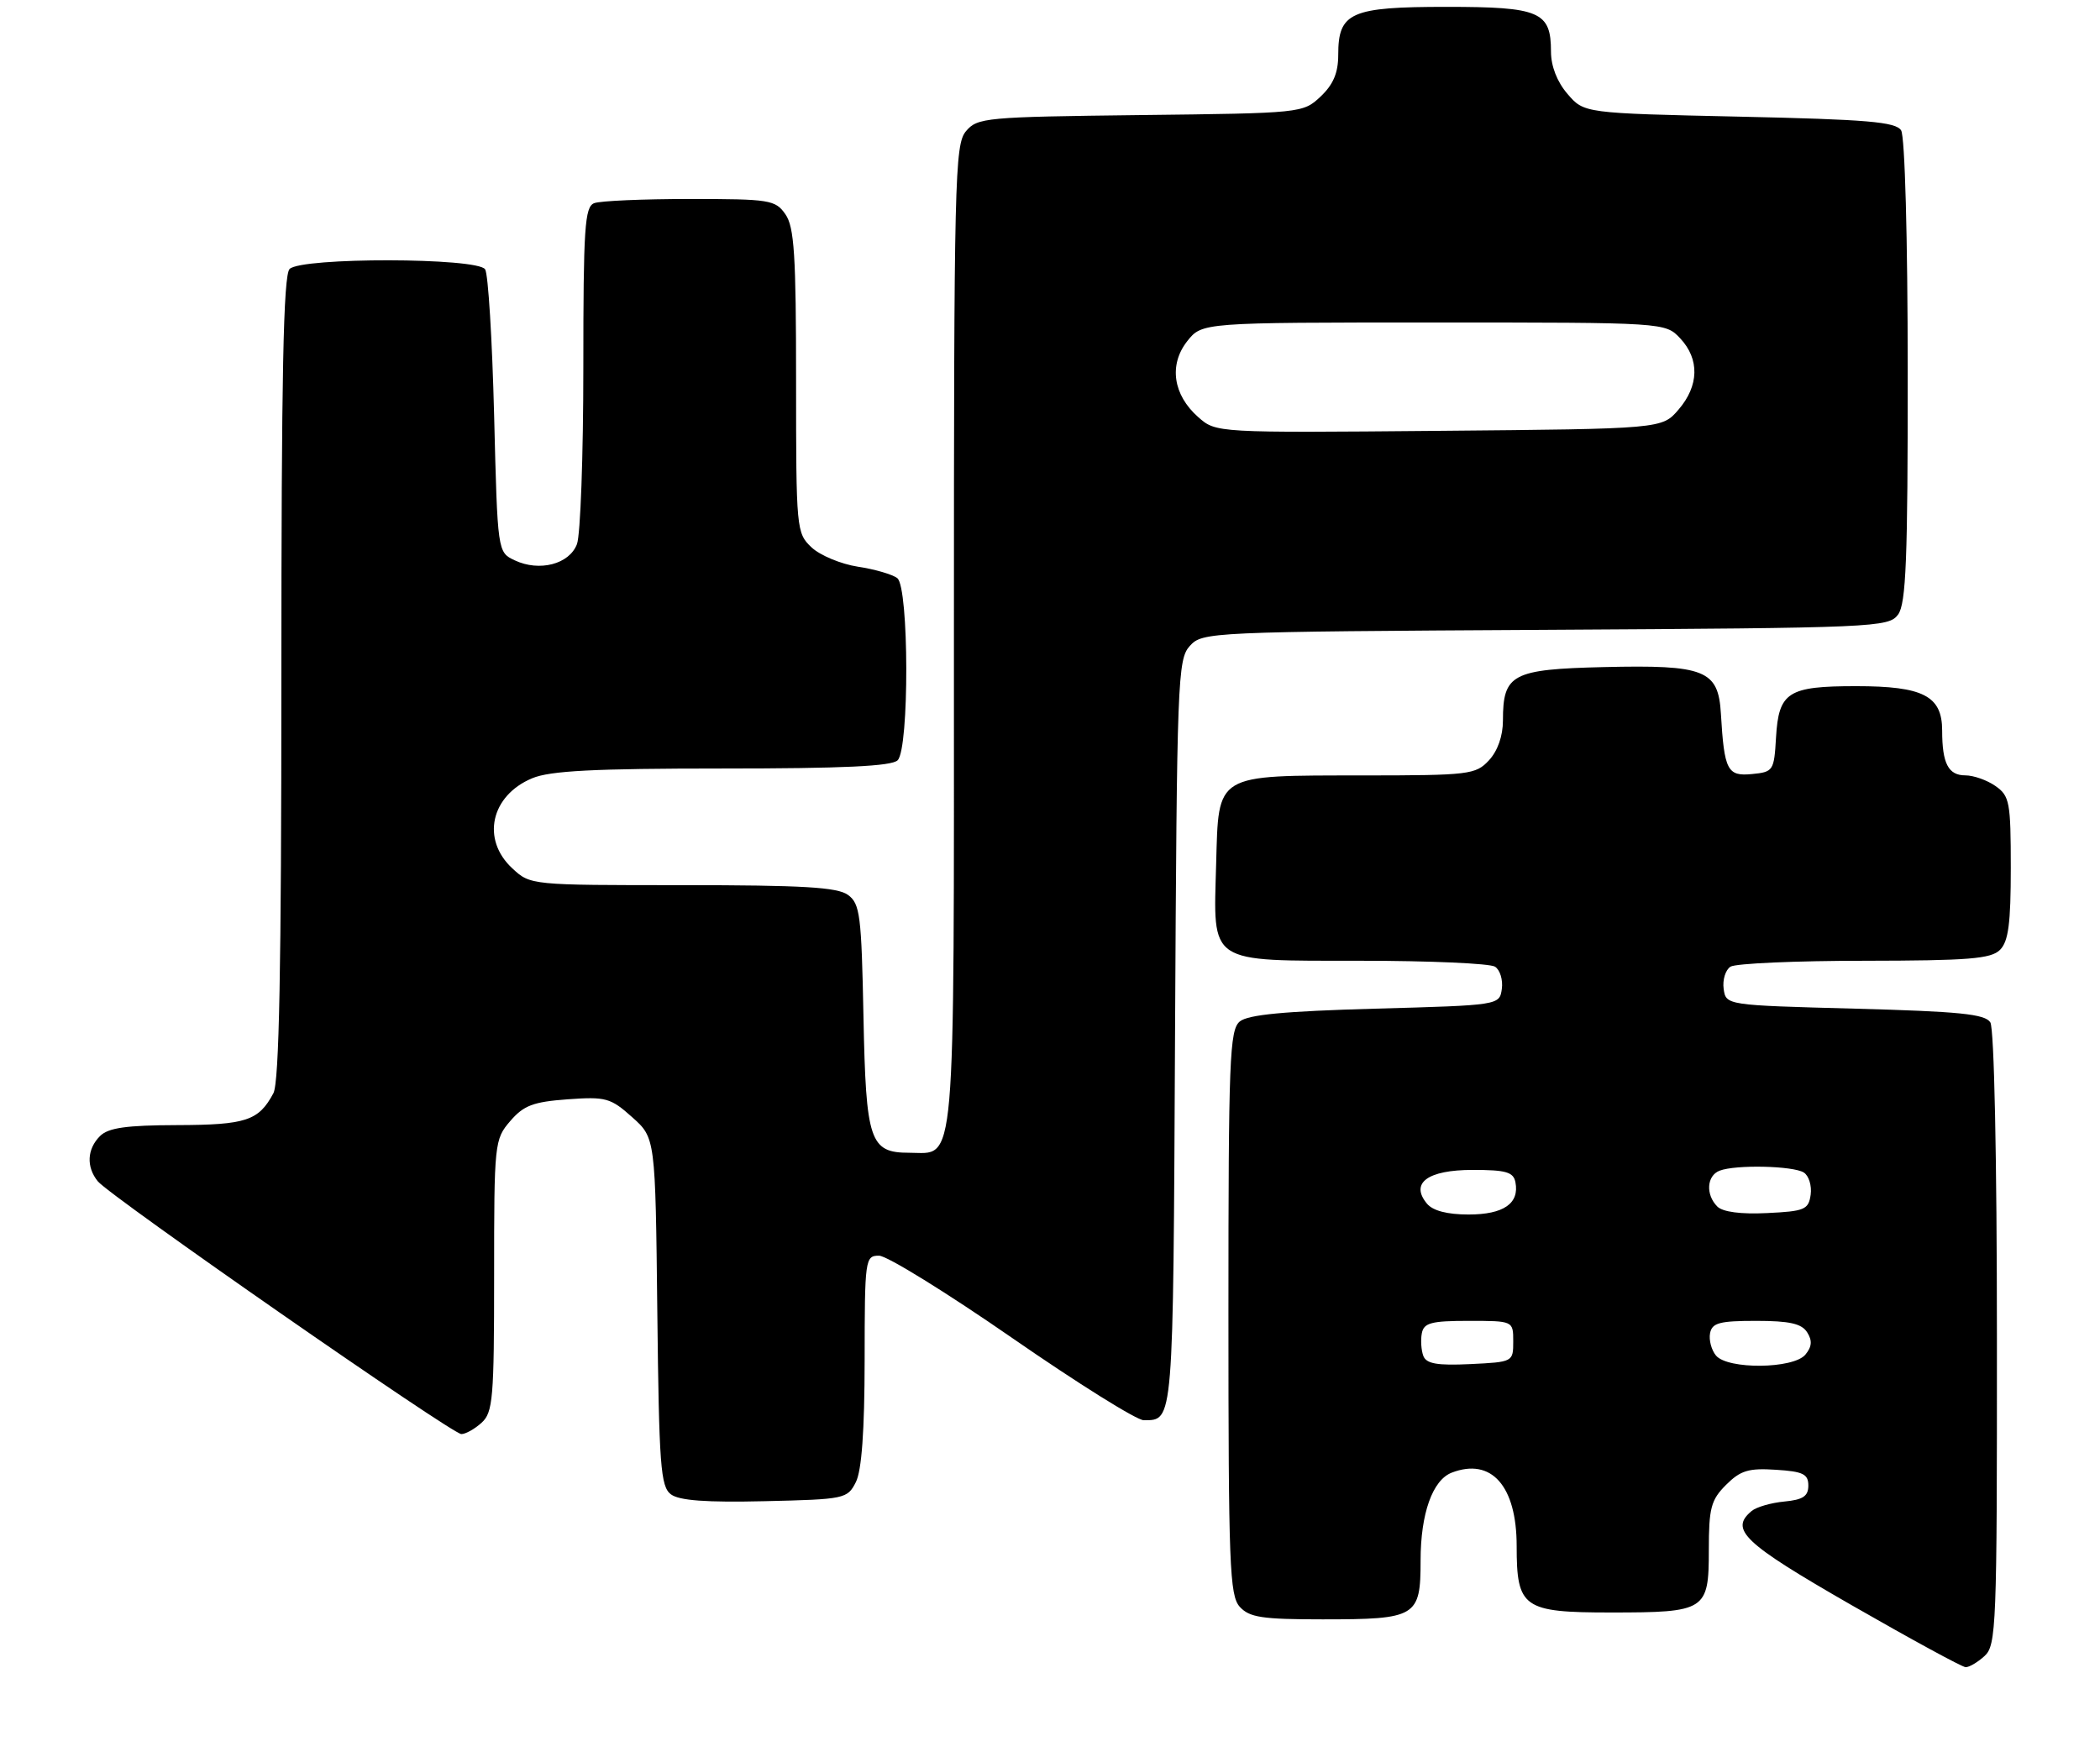 <?xml version="1.0" encoding="UTF-8" standalone="no"?>
<!DOCTYPE svg PUBLIC "-//W3C//DTD SVG 1.1//EN" "http://www.w3.org/Graphics/SVG/1.1/DTD/svg11.dtd" >
<svg xmlns="http://www.w3.org/2000/svg" xmlns:xlink="http://www.w3.org/1999/xlink" version="1.1" viewBox="0 0 306 256">
 <g >
 <path fill="currentColor"
d=" M 289.17 241.35 C 290.89 239.79 291.00 237.04 290.98 195.10 C 290.98 168.80 290.58 149.88 290.02 149.00 C 289.26 147.78 285.51 147.41 270.29 147.00 C 251.50 146.50 251.50 146.50 251.16 144.11 C 250.98 142.80 251.43 141.34 252.16 140.88 C 252.90 140.41 261.68 140.02 271.68 140.02 C 286.86 140.00 290.12 139.74 291.43 138.43 C 292.66 137.20 293.00 134.58 293.00 126.49 C 293.00 116.90 292.83 116.00 290.78 114.56 C 289.56 113.70 287.58 113.00 286.38 113.00 C 283.90 113.00 283.00 111.27 283.00 106.47 C 283.00 101.42 280.25 100.00 270.47 100.00 C 260.51 100.00 259.18 100.85 258.79 107.50 C 258.51 112.33 258.39 112.51 255.28 112.81 C 251.70 113.16 251.25 112.29 250.76 104.02 C 250.39 97.64 248.46 96.87 233.67 97.22 C 220.32 97.54 219.00 98.24 219.00 105.00 C 219.00 107.26 218.23 109.44 216.96 110.81 C 215.03 112.89 214.09 113.00 198.71 113.01 C 176.91 113.03 177.58 112.63 177.21 125.91 C 176.81 140.65 175.83 140.00 198.40 140.02 C 208.36 140.02 217.10 140.41 217.84 140.88 C 218.57 141.34 219.02 142.80 218.84 144.11 C 218.50 146.50 218.50 146.50 200.40 147.00 C 187.13 147.37 181.86 147.87 180.65 148.87 C 179.17 150.11 179.00 154.37 179.00 191.29 C 179.00 228.09 179.17 232.53 180.65 234.17 C 182.06 235.72 183.90 236.00 192.72 236.00 C 206.42 236.00 207.00 235.65 207.00 227.42 C 207.00 220.59 208.74 215.70 211.54 214.62 C 217.32 212.40 221.00 216.56 221.00 225.31 C 221.00 234.33 221.94 235.00 234.72 235.00 C 248.56 235.00 249.00 234.72 249.00 225.92 C 249.00 219.77 249.31 218.60 251.51 216.40 C 253.61 214.30 254.80 213.94 258.76 214.20 C 262.73 214.45 263.50 214.82 263.50 216.50 C 263.50 218.06 262.72 218.57 260.00 218.83 C 258.08 219.01 255.94 219.63 255.25 220.20 C 251.98 222.92 254.02 224.86 269.75 233.90 C 278.41 238.87 285.91 242.96 286.42 242.97 C 286.93 242.99 288.17 242.26 289.17 241.35 Z  M 124.71 216.00 C 125.56 214.32 125.98 208.52 125.99 198.25 C 126.00 183.46 126.06 183.00 128.09 183.00 C 129.24 183.00 137.97 188.40 147.50 195.00 C 157.03 201.60 165.65 206.99 166.66 206.98 C 171.02 206.95 170.94 207.92 171.22 150.81 C 171.49 99.06 171.60 96.10 173.37 94.14 C 175.21 92.11 176.14 92.07 225.20 91.79 C 273.33 91.51 275.21 91.43 276.58 89.56 C 277.74 87.97 278.00 81.47 277.98 54.06 C 277.98 34.71 277.57 19.86 277.02 19.00 C 276.24 17.76 272.09 17.41 253.45 17.00 C 230.82 16.50 230.82 16.50 228.41 13.69 C 226.89 11.93 226.00 9.64 226.00 7.52 C 226.00 1.69 224.38 1.00 210.76 1.00 C 196.81 1.00 195.00 1.80 195.00 7.98 C 195.00 10.63 194.28 12.32 192.42 14.08 C 189.86 16.48 189.67 16.50 166.17 16.77 C 143.57 17.04 142.42 17.14 140.75 19.13 C 139.12 21.08 139.00 26.09 139.00 92.78 C 139.00 172.20 139.36 168.00 132.50 168.00 C 126.74 168.00 126.18 166.34 125.82 148.17 C 125.53 133.36 125.32 131.70 123.56 130.42 C 122.02 129.30 117.00 129.00 99.45 129.00 C 77.32 129.00 77.29 129.00 74.65 126.55 C 70.10 122.34 71.51 115.94 77.55 113.42 C 80.15 112.33 86.55 112.00 105.27 112.00 C 122.86 112.00 129.93 111.67 130.80 110.80 C 132.51 109.09 132.46 85.61 130.75 84.26 C 130.06 83.72 127.48 82.96 125.01 82.59 C 122.54 82.21 119.50 80.94 118.26 79.78 C 116.05 77.69 116.00 77.21 116.00 55.55 C 116.00 37.16 115.74 33.07 114.44 31.22 C 112.98 29.13 112.17 29.00 100.53 29.00 C 93.73 29.00 87.45 29.27 86.58 29.61 C 85.20 30.14 85.00 33.19 85.00 53.54 C 85.00 66.37 84.58 77.97 84.07 79.30 C 82.96 82.23 78.60 83.36 75.00 81.66 C 72.50 80.48 72.50 80.48 72.00 60.49 C 71.72 49.49 71.14 39.94 70.69 39.25 C 69.58 37.53 43.92 37.48 42.20 39.20 C 41.29 40.11 41.00 54.70 41.00 98.77 C 41.00 141.22 40.68 157.73 39.84 159.32 C 37.70 163.33 35.87 163.94 25.82 163.97 C 18.39 163.99 15.78 164.36 14.57 165.57 C 12.68 167.46 12.55 170.06 14.25 172.16 C 16.01 174.33 65.87 209.00 67.23 209.00 C 67.84 209.00 69.17 208.26 70.17 207.35 C 71.83 205.85 72.00 203.80 72.00 185.90 C 72.00 166.57 72.05 166.05 74.35 163.38 C 76.31 161.10 77.69 160.58 82.71 160.21 C 88.28 159.81 88.97 160.00 92.11 162.81 C 95.50 165.83 95.50 165.83 95.78 191.17 C 96.03 213.62 96.26 216.65 97.76 217.78 C 98.98 218.69 102.89 218.98 111.45 218.78 C 123.12 218.51 123.48 218.43 124.71 216.00 Z  M 207.40 197.61 C 207.09 196.79 206.99 195.30 207.18 194.31 C 207.47 192.79 208.55 192.50 214.01 192.50 C 220.50 192.50 220.50 192.50 220.50 195.50 C 220.50 198.48 220.46 198.50 214.24 198.80 C 209.41 199.03 207.84 198.75 207.40 197.61 Z  M 250.04 197.55 C 249.38 196.75 248.99 195.29 249.18 194.30 C 249.47 192.79 250.56 192.50 255.90 192.50 C 260.77 192.50 262.53 192.90 263.33 194.17 C 264.10 195.38 264.02 196.27 263.07 197.42 C 261.33 199.51 251.75 199.61 250.04 197.55 Z  M 207.93 175.42 C 205.43 172.41 208.02 170.50 214.60 170.50 C 219.46 170.50 220.53 170.81 220.82 172.30 C 221.42 175.39 219.09 177.00 214.00 177.00 C 210.88 177.00 208.79 176.45 207.93 175.42 Z  M 250.24 175.84 C 248.51 174.11 248.69 171.33 250.58 170.61 C 252.91 169.71 261.29 169.90 262.84 170.88 C 263.57 171.34 264.02 172.80 263.84 174.11 C 263.53 176.29 262.96 176.53 257.49 176.79 C 253.68 176.98 251.03 176.63 250.24 175.84 Z  M 174.60 60.79 C 170.93 57.56 170.29 53.17 172.99 49.73 C 175.15 47.00 175.15 47.00 208.90 47.00 C 242.65 47.00 242.65 47.00 244.83 49.31 C 247.67 52.34 247.58 56.21 244.59 59.69 C 242.18 62.50 242.18 62.50 209.69 62.79 C 177.20 63.08 177.20 63.08 174.60 60.79 Z "/>
</g>
</svg>